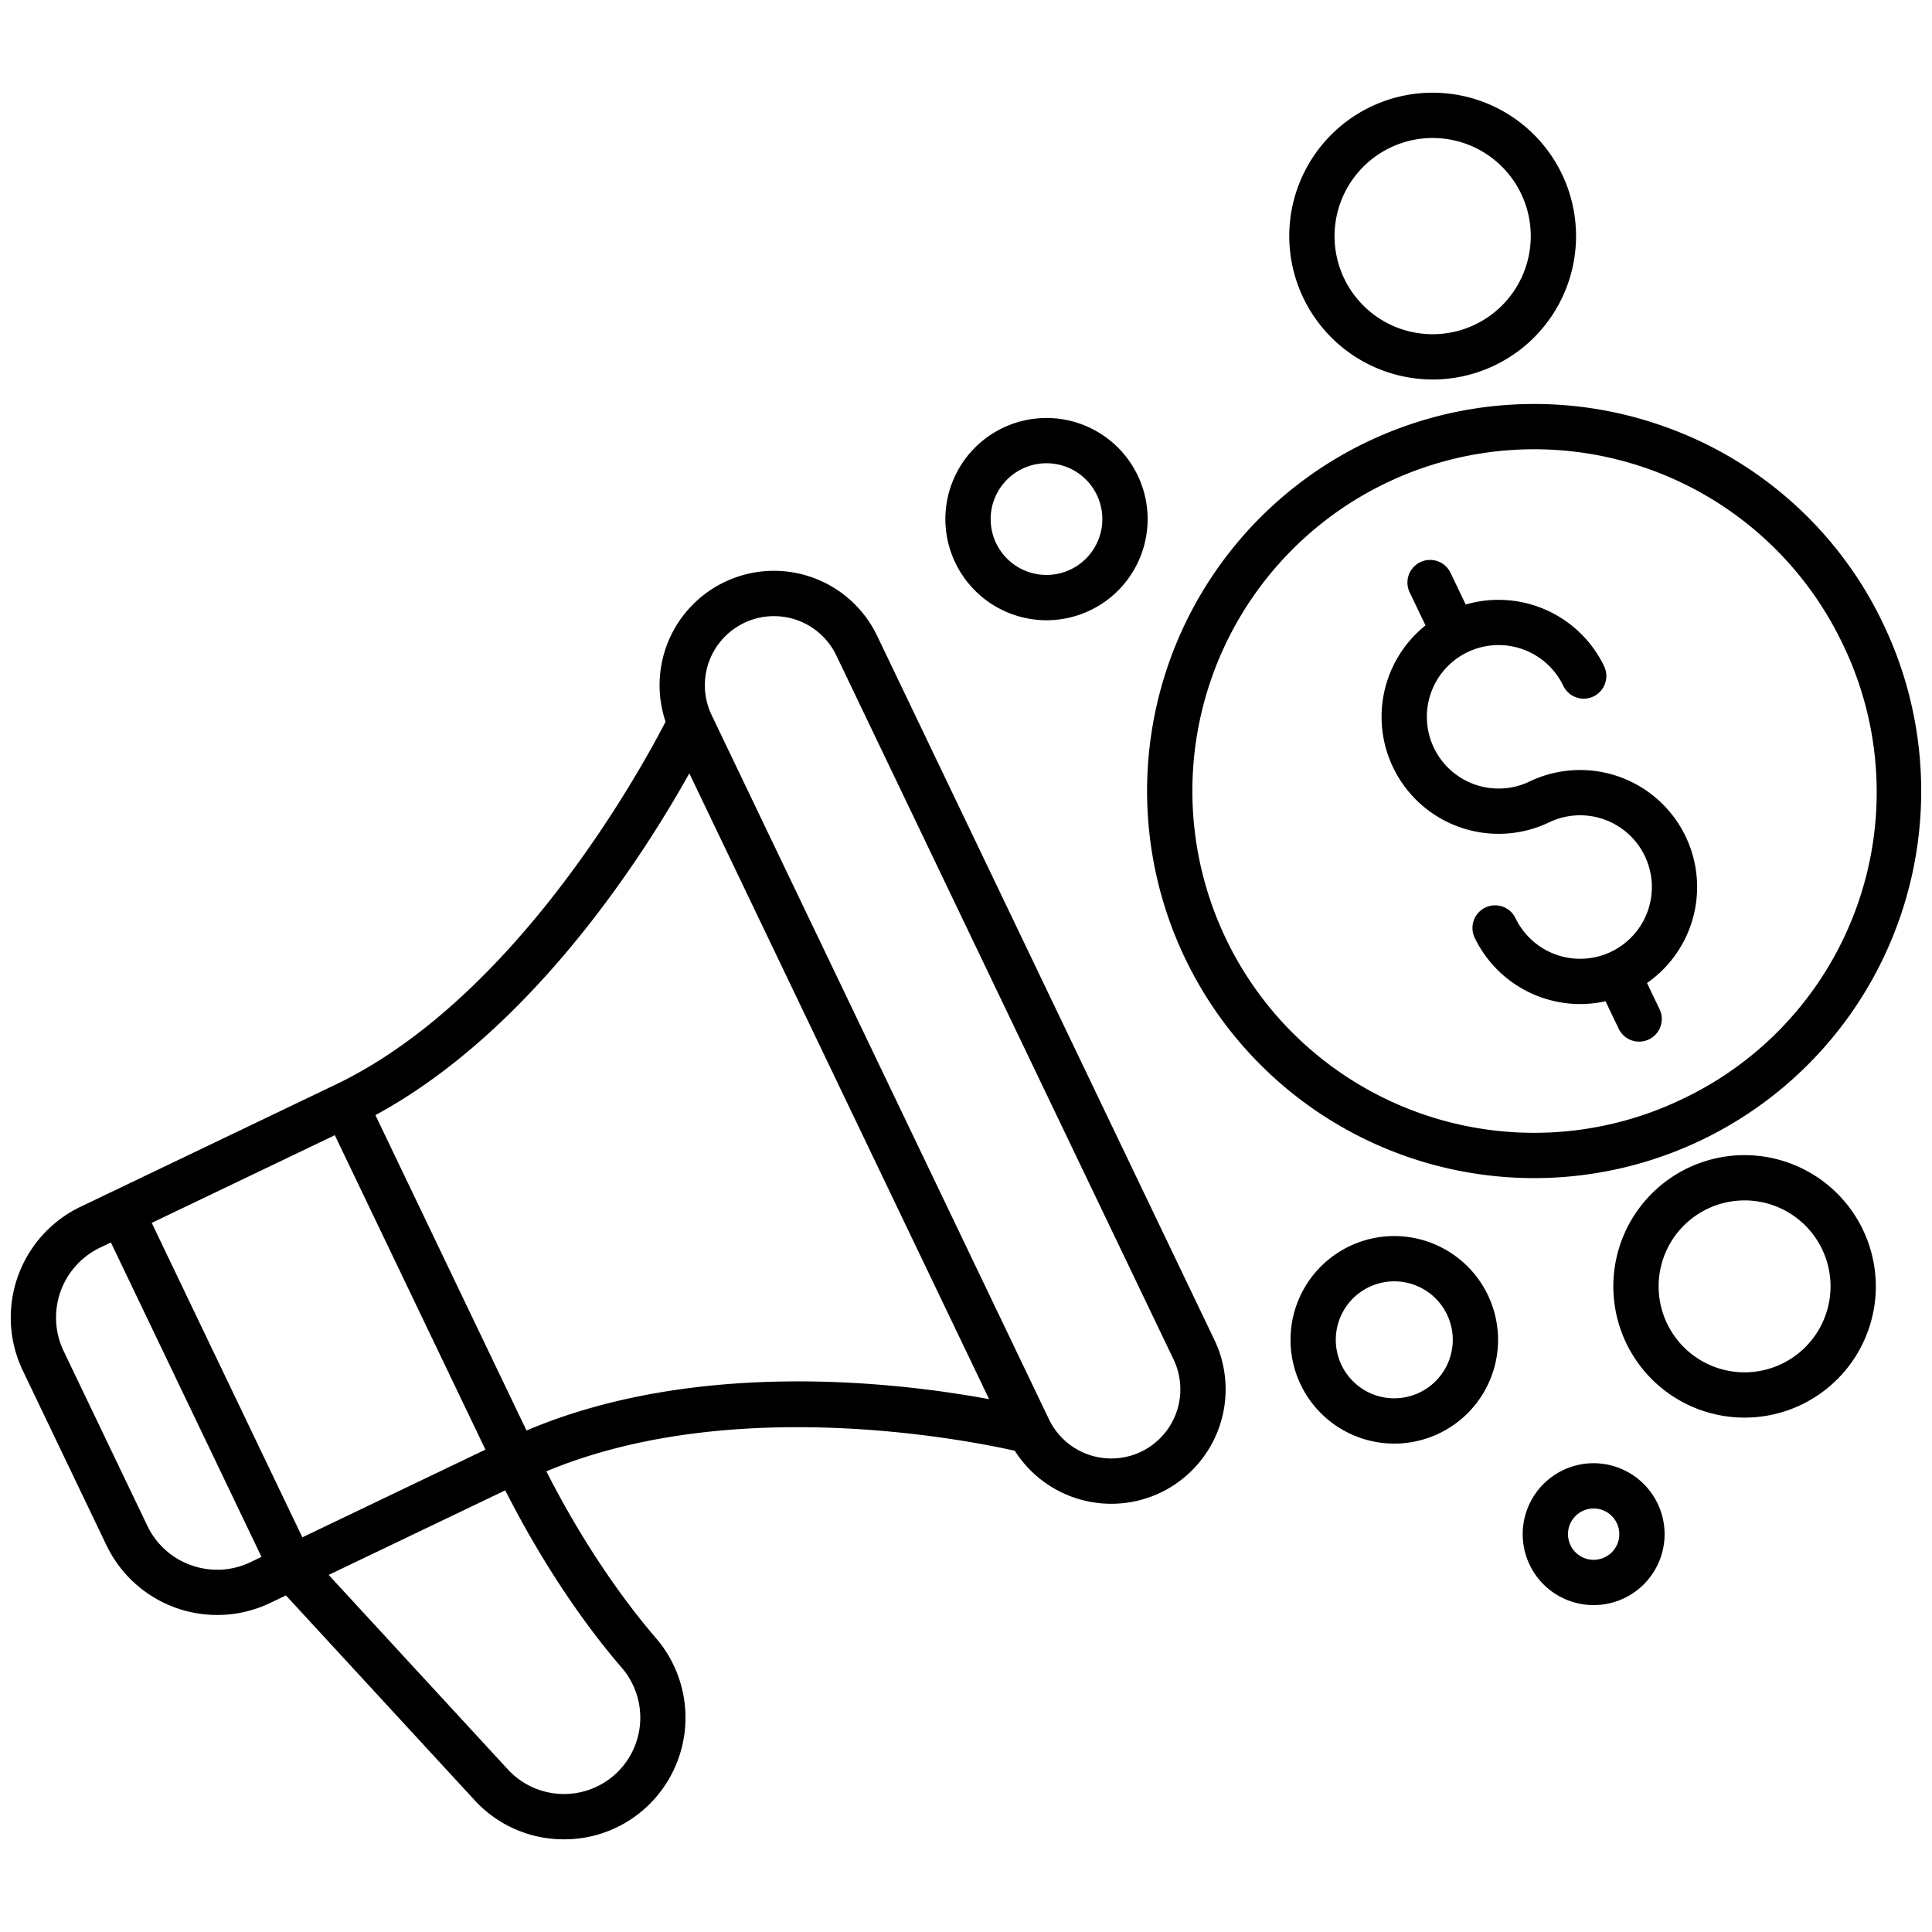 <svg id="Layer_1" height="512" viewBox="0 0 512 512" width="512" xmlns="http://www.w3.org/2000/svg" data-name="Layer 1"><path d="m232.45 168.5a30.311 30.311 0 0 0 -56.067 22.759c-6.779 13.142-39.851 73.369-87.427 96.159l-67.639 32.4a32.564 32.564 0 0 0 -15.282 43.392l22.181 46.3a32.532 32.532 0 0 0 43.384 15.29l4.177-2 49.979 54.246a31.96 31.96 0 0 0 23.015 10.384c.239.006.476.008.713.008a31.952 31.952 0 0 0 22.726-9.4 32.315 32.315 0 0 0 1.682-43.857c-6.2-7.182-17.842-22.111-29.1-44.263 49.065-20.471 110.64-8.481 124.14-5.453a30.3 30.3 0 0 0 38.662 11.079 30.352 30.352 0 0 0 14.243-40.444zm-143.721 132.337 39.917 83.328-48.52 23.242-39.917-83.328zm-38 113.985a20.4 20.4 0 0 1 -11.691-10.492l-22.181-46.305a20.55 20.55 0 0 1 9.643-27.379l2.886-1.383 39.914 83.328-2.886 1.383a20.39 20.39 0 0 1 -15.684.848zm113.013 54.711a20.233 20.233 0 0 1 -29.159-.624l-47.483-51.538 46.8-22.416c8.93 17.622 19.781 34.172 30.916 47.065a20.273 20.273 0 0 1 -1.073 27.513zm-24.214-90.433-40.042-83.583c41.7-22.581 71.26-69.185 83.194-90.568l79.445 165.843c-23.897-4.421-77.373-10.873-122.597 8.308zm162.881 5.613a18.315 18.315 0 0 1 -24.429-8.6l-89.387-186.6a18.315 18.315 0 0 1 33.036-15.825l89.387 186.6a18.335 18.335 0 0 1 -8.607 24.429z"/><path d="m440.645 112.886a102.576 102.576 0 1 0 58.429 52.434 101.911 101.911 0 0 0 -58.429-52.434zm5.055 178.435a90.575 90.575 0 1 1 42.552-120.821 89.976 89.976 0 0 1 -42.552 120.821z"/><path d="m405.355 207.107a19.01 19.01 0 1 1 8.932-25.357 6 6 0 0 0 10.822-5.185 31.055 31.055 0 0 0 -36.68-16.36l-4.033-8.418a6 6 0 0 0 -10.822 5.185l4.2 8.768a31.012 31.012 0 0 0 32.764 52.189 19.011 19.011 0 1 1 -8.932 25.358 6 6 0 0 0 -10.822 5.184 31.04 31.04 0 0 0 34.7 16.875l3.49 7.287a6 6 0 0 0 10.823-5.185l-3.322-6.934a31.009 31.009 0 0 0 -31.125-53.407z"/><path d="m277.333 164.372a26.8 26.8 0 1 0 -26.8-26.8 26.835 26.835 0 0 0 26.8 26.8zm0-41.607a14.8 14.8 0 1 1 -14.8 14.8 14.82 14.82 0 0 1 14.8-14.8z"/><path d="m422.333 387.768a18.8 18.8 0 1 0 18.8 18.8 18.822 18.822 0 0 0 -18.8-18.8zm0 25.6a6.8 6.8 0 1 1 6.8-6.8 6.808 6.808 0 0 1 -6.8 6.8z"/><path d="m462.333 306.122a34.78 34.78 0 1 0 34.779 34.778 34.818 34.818 0 0 0 -34.779-34.778zm0 57.559a22.78 22.78 0 1 1 22.779-22.78 22.8 22.8 0 0 1 -22.779 22.78z"/><path d="m369.5 327.568a27.5 27.5 0 1 0 27.5 27.5 27.53 27.53 0 0 0 -27.5-27.5zm0 43a15.5 15.5 0 1 1 15.5-15.5 15.515 15.515 0 0 1 -15.5 15.496z"/><path d="m379.667 100.568a38 38 0 1 0 -38-38 38.043 38.043 0 0 0 38 38zm0-64a26 26 0 1 1 -26 26 26.029 26.029 0 0 1 26-26z"/></svg>